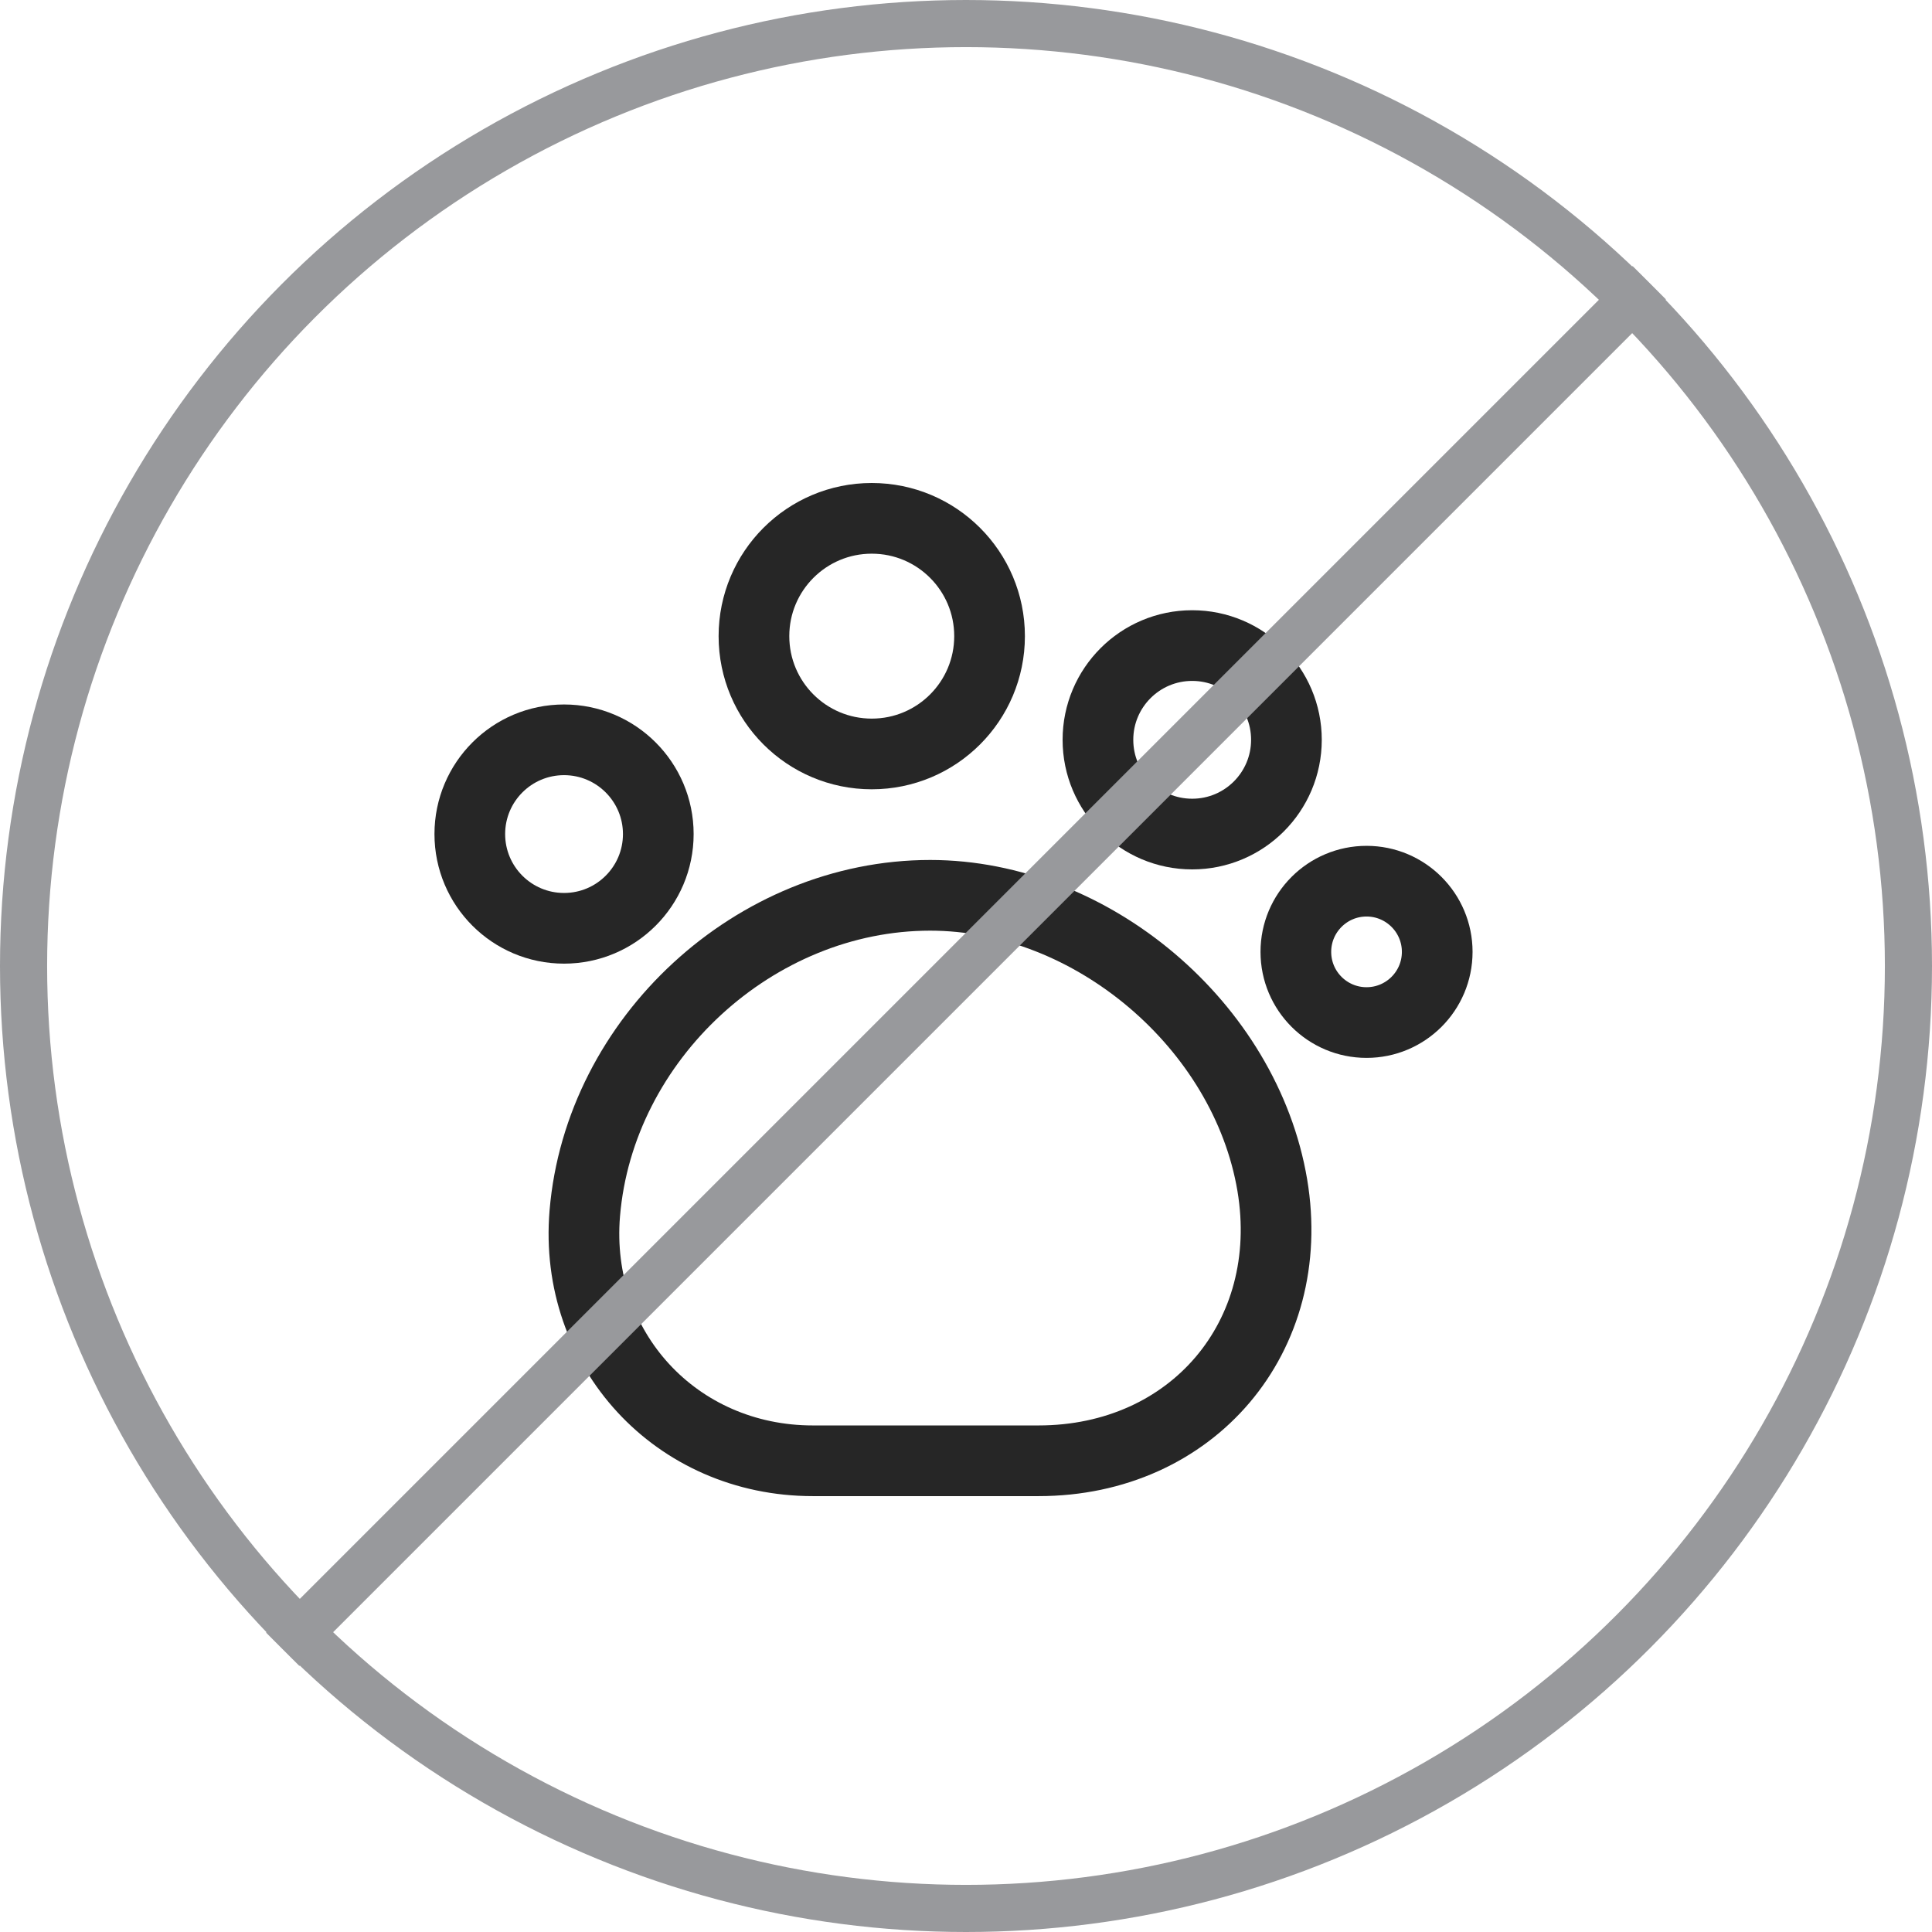 <svg width="41" height="41" viewBox="0 0 41 41" fill="none" xmlns="http://www.w3.org/2000/svg">
<path d="M12.41 25.75C12.17 28.64 14.35 31 17.25 31H22.04C25.3 31 27.54 28.37 27 25.15C26.43 21.77 23.17 19 19.74 19C16.02 19 12.72 22.04 12.41 25.75Z" stroke="#262626" stroke-width="1.5" stroke-linecap="round" stroke-linejoin="round"/>
<path d="M18.5 16C19.881 16 21 14.881 21 13.5C21 12.119 19.881 11 18.5 11C17.119 11 16 12.119 16 13.5C16 14.881 17.119 16 18.5 16Z" stroke="#262626" stroke-width="1.5" stroke-linecap="round" stroke-linejoin="round"/>
<path d="M25.3 17.7C26.404 17.7 27.3 16.805 27.3 15.7C27.3 14.596 26.404 13.7 25.3 13.7C24.195 13.7 23.3 14.596 23.3 15.7C23.3 16.805 24.195 17.7 25.3 17.7Z" stroke="#262626" stroke-width="1.5" stroke-linecap="round" stroke-linejoin="round"/>
<path d="M29 21.7C29.828 21.7 30.5 21.029 30.5 20.2C30.5 19.372 29.828 18.7 29 18.7C28.172 18.7 27.5 19.372 27.5 20.2C27.5 21.029 28.172 21.7 29 21.7Z" stroke="#262626" stroke-width="1.5" stroke-linecap="round" stroke-linejoin="round"/>
<path d="M11.97 19.7C13.074 19.7 13.97 18.805 13.97 17.7C13.97 16.596 13.074 15.7 11.97 15.7C10.865 15.7 9.97 16.596 9.97 17.7C9.97 18.805 10.865 19.7 11.97 19.7Z" stroke="#262626" stroke-width="1.5" stroke-linecap="round" stroke-linejoin="round"/>
<circle cx="20.5" cy="20.5" r="20" stroke="#98999C"/>
<path d="M35 6L6 35" stroke="#98999C"/>
</svg>
